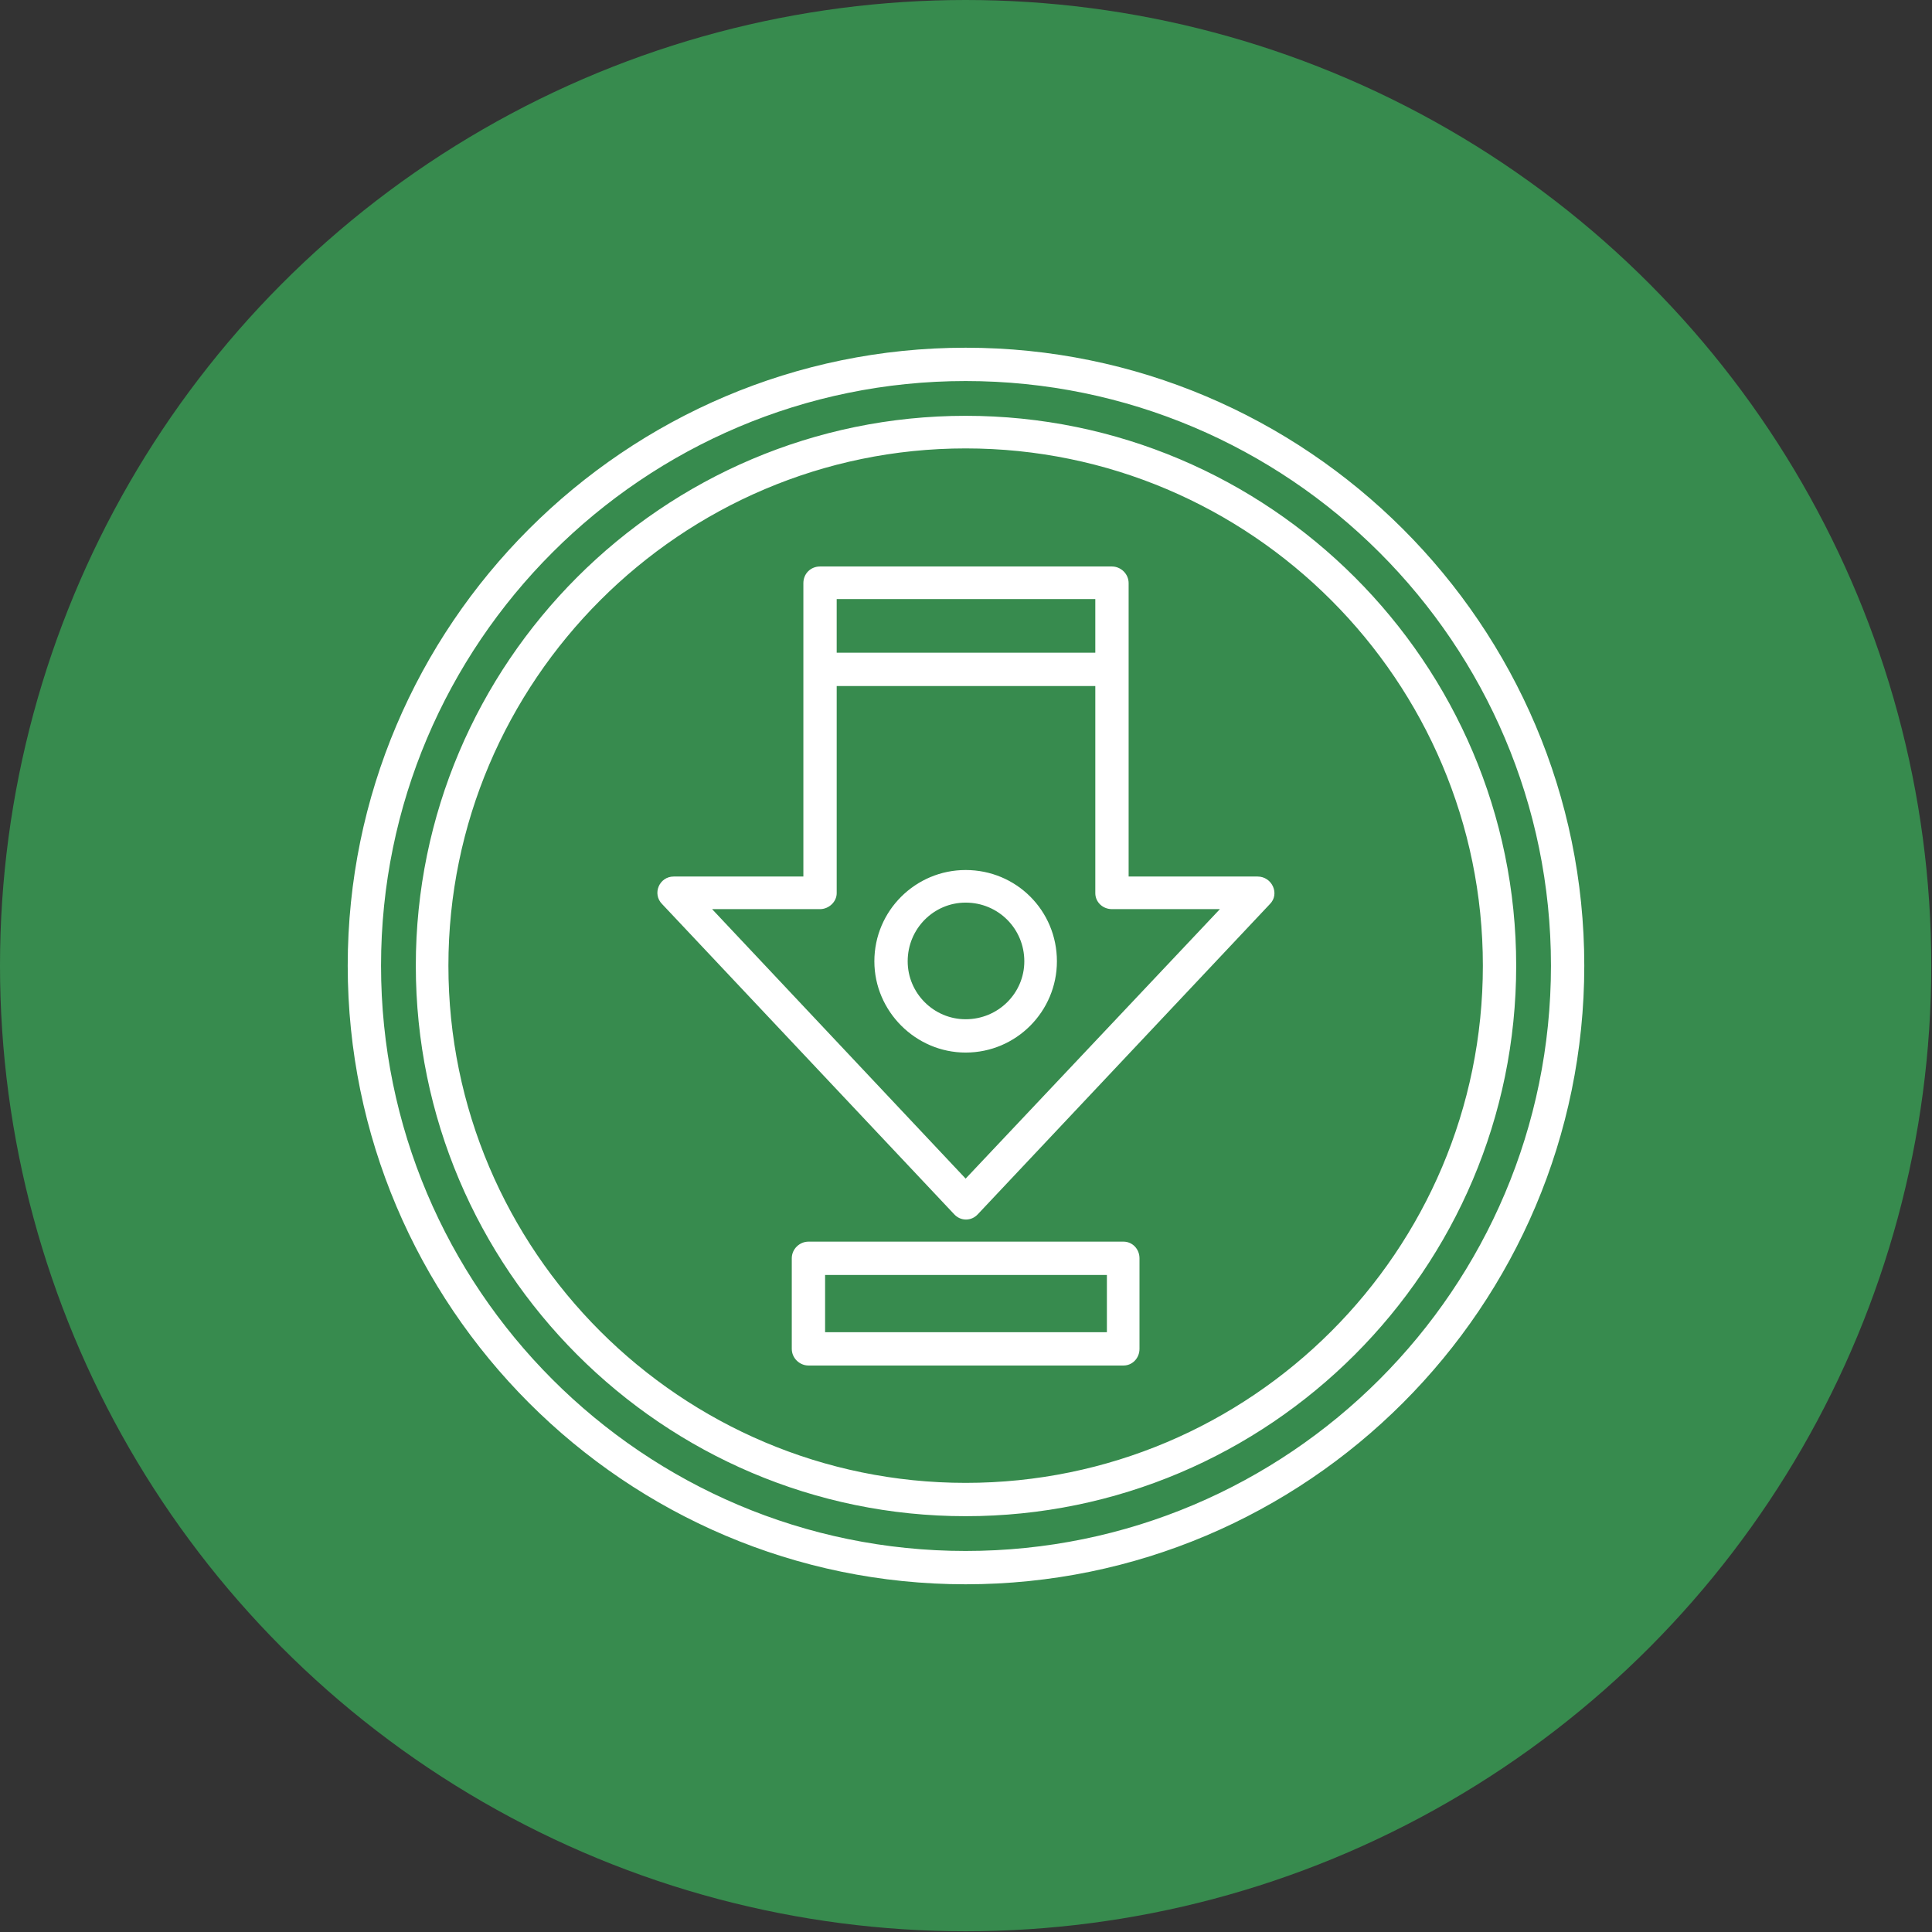 <svg clip-rule="evenodd" fill-rule="evenodd" height="2.667in" image-rendering="optimizeQuality" shape-rendering="geometricPrecision" text-rendering="geometricPrecision" viewBox="0 0 2667 2667" width="2.667in" xmlns="http://www.w3.org/2000/svg"><rect x="0" y="0" width="2667" height="2667" fill="#333333" stroke="none"/><g id="Layer_x0020_1"><circle cx="1333" cy="1333" fill="#378b4e" r="1333"/><path d="m1512 947h-357v286c0 12-11 22-23 22h-149l350 372 351-372h-149c-13 0-23-10-23-22zm-179 1240c-470 0-853-383-853-854 0-470 383-853 853-853 471 0 854 383 854 853 0 471-383 854-854 854zm0-1661c-445 0-807 362-807 807 0 446 362 808 807 808 446 0 808-362 808-808 0-445-362-807-808-807zm0 1567c-418 0-759-341-759-760 0-418 341-759 759-759 419 0 760 341 760 759 0 419-341 760-760 760zm0-1474c-393 0-714 321-714 714 0 394 321 714 714 714 394 0 714-320 714-714 0-393-320-714-714-714zm0 834c-69 0-126-57-126-126 0-70 57-126 126-126 70 0 126 56 126 126 0 69-56 126-126 126zm0-207c-44 0-80 36-80 81 0 44 36 80 80 80 45 0 81-36 81-80 0-45-36-81-81-81zm218 639h-435c-12 0-23-10-23-23v-125c0-13 11-23 23-23h435c12 0 22 10 22 23v125c0 13-10 23-22 23zm-412-46h389v-79h-389zm16-938h357v-74h-357zm403 22v287h178c20 0 31 24 17 38l-403 428c-9 10-24 10-33 0l-403-428c-14-14-4-38 16-38h179v-405c0-13 10-23 23-23h403c12 0 23 10 23 23z" fill="#fff"/></g></svg>